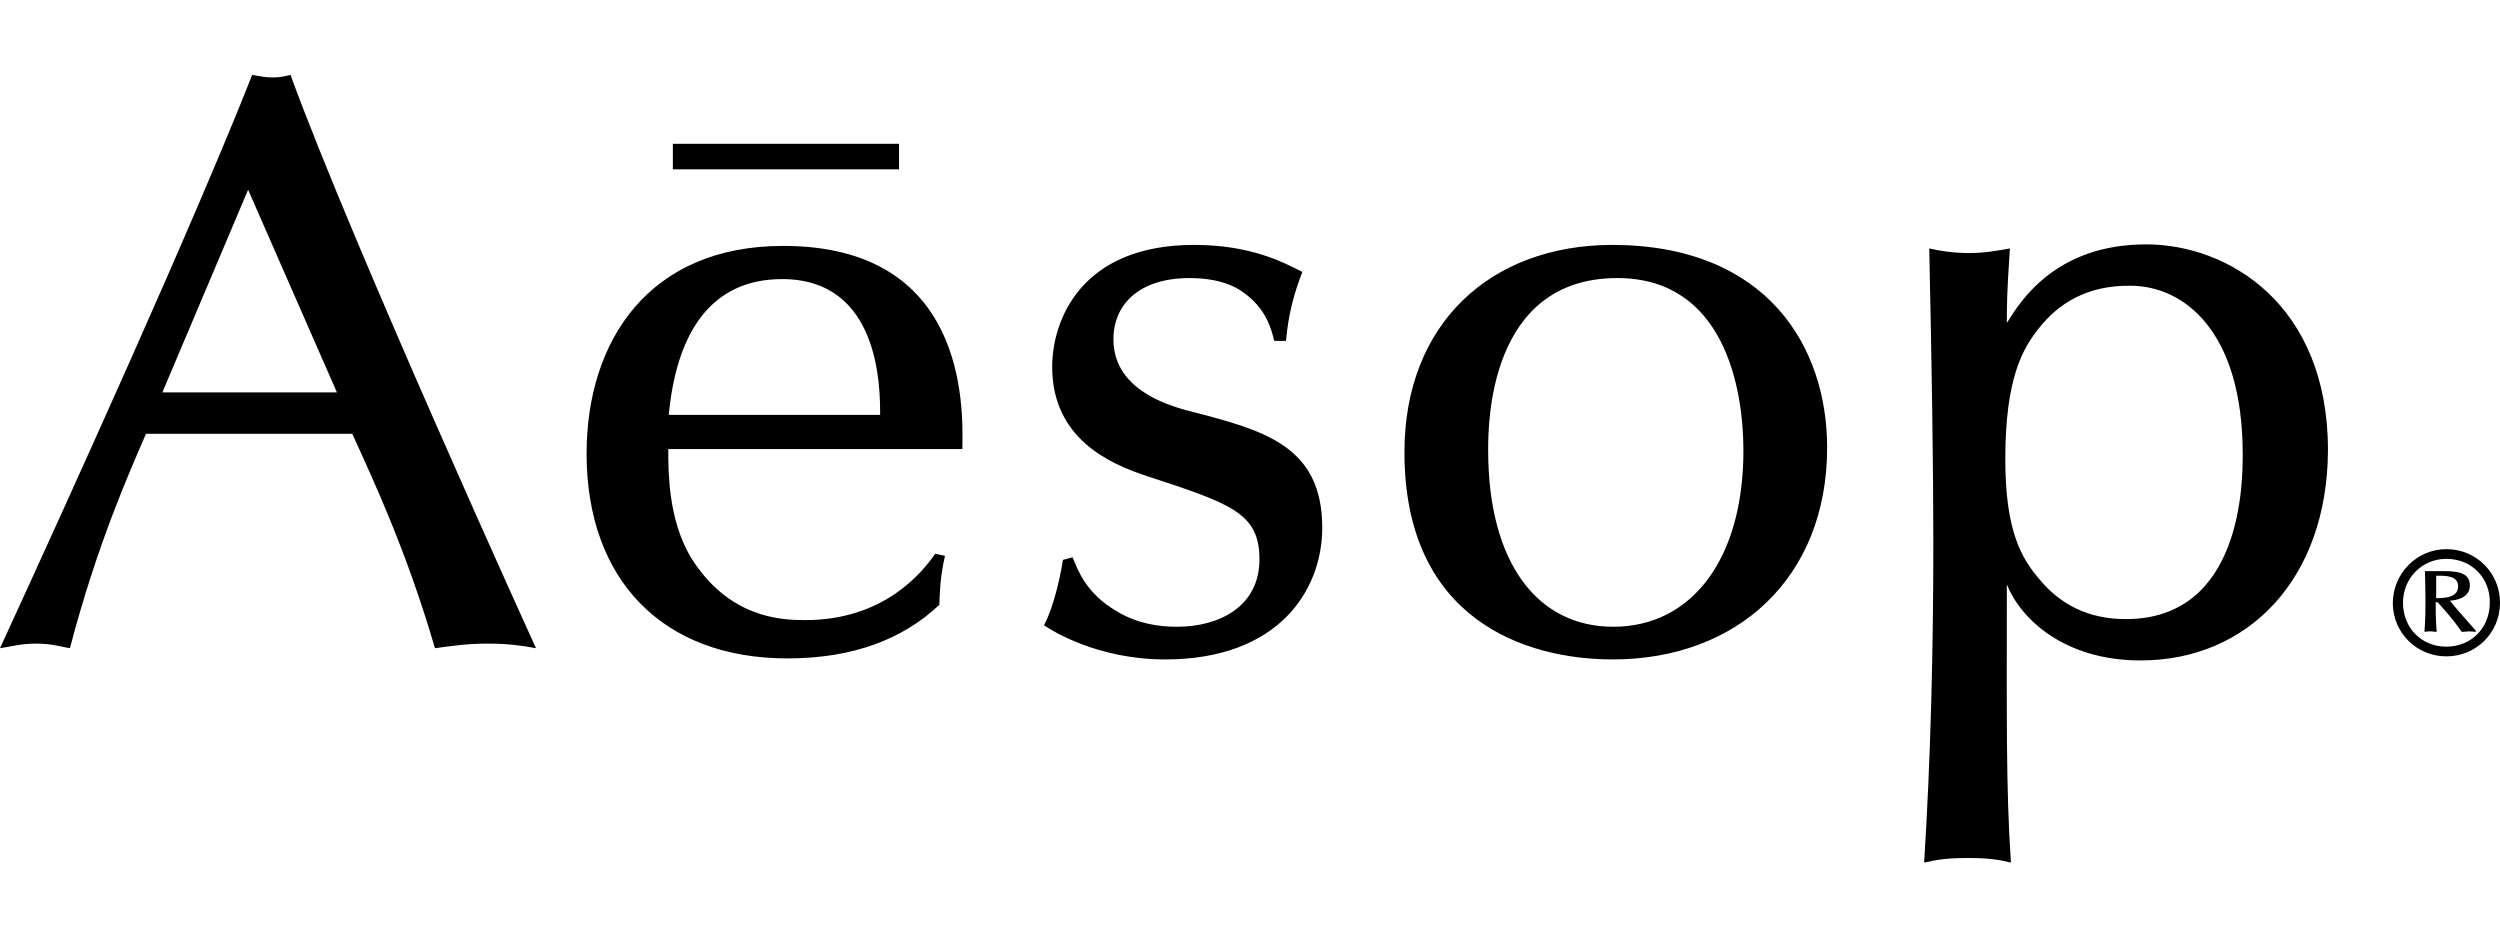 <svg aria-labelledby="aesop-:r2:" class="Icon_base__GKZ58 Icon_light__1TZsq Logo_icon__NDEf8" data-testid="data-testid-Icon" height="30" tabindex="-1" viewBox="0 0 489.7 154.3" width="80" style="height:30px;width:80px"><path d="M48.6 22.5 31.8 62.2H66L48.6 22.5zm-20 47.8c-3.2 7.4-9.6 21.7-14.9 42-1.9-.3-3.5-.9-6.6-.9-3.1 0-5 .6-7.1.9C14.3 81.2 38 28.9 49.4 0c1.3.2 2.3.5 4 .5 1.4 0 2.3-.2 3.5-.5 12.3 33.7 47.8 111.7 48.1 112.3-2.7-.5-5.5-.9-9.5-.9-4.2 0-7.2.5-10.3.9C79.6 93.1 73 79.1 69 70.3H28.6zM172.4 66.6c0-5.3 0-26.6-19.2-26.6-14 0-20.7 10.6-22.2 26.6h41.4zm-41.5 6.7c0 4.5 0 13.6 4.3 21 7.4 12.1 17.8 12.5 22.5 12.5 15.7 0 23.1-9.6 25.5-13l1.9.4c-1 4.5-1 7.1-1.1 9.6-7.1 6.7-16.8 10.5-29.8 10.5-24.4 0-39.3-15.4-39.3-40.1 0-22.1 12.2-40.7 38.5-40.7 35.8 0 35.3 31.1 35.1 39.8h-57.6zM249.6 52.1c-.6-2.4-1.6-6.4-6.2-9.6-3.4-2.4-7.8-2.7-10.4-2.7-9.8 0-14.9 5.1-14.9 12 0 9.3 9.5 12.7 15.1 14.1 14.3 3.7 25.8 6.7 25.8 22.8 0 12.2-8.5 25.8-30.8 25.8-13 0-22-5.5-23.7-6.7 2.1-3.9 3.4-10.7 3.7-12.8l1.9-.5c1.1 2.7 2.7 7.1 8.7 10.6 4 2.4 8.2 3 11.7 3 8.4 0 16.2-4 16.2-13.2 0-9.1-5.5-10.9-22.3-16.4-6.9-2.3-18.3-7.2-18.3-21.3 0-9.1 5.6-23.9 27.8-23.9 11.1 0 17.5 3.4 21.2 5.3-1.6 4.2-2.7 8-3.2 13.5h-2.3zM291.5 73.5c0 22.3 9.8 34.6 24.5 34.6 15.4 0 25.5-13.3 25.5-34.5 0-12.5-3.9-33.8-24.7-33.8-25.3 0-25.3 28.8-25.3 33.7m66.4-.5c0 25.5-17.6 41.5-42 41.5-17 0-40.8-7.7-40.8-40.6 0-25 16.7-40.6 40.8-40.6 30.4.1 42 20.1 42 39.7M399.4 49.6c-3.2 4-6.6 9.8-6.6 25.7 0 14.1 3.2 19.4 6.6 23.4 4.1 5 9.6 7.9 17 7.9 22.9 0 22.9-27.1 22.9-32.3 0-24.2-11.6-33-22-33-8.6-.1-14.2 3.6-17.9 8.3m19.9 65.1c-15.1 0-23.6-8.3-26.2-14.9 0 25.2-.2 39.8.8 54.5-2.4-.6-4.5-.9-8.4-.9-4 0-6.1.3-8.6.9 1.3-20.8 1.8-41.9 1.8-62.7 0-14.6-.3-34.3-.8-57.6 2.2.5 4.8.9 7.9.9 2.9 0 5.6-.5 7.9-.9-.6 8.8-.6 11.2-.6 14.6 2.6-4.2 9.5-15.4 27.3-15.4 16 0 35.6 11.7 35.6 40.3-.1 25.3-15.7 41.2-36.7 41.2M131.8 13.5h44.3v5h-44.3zM477.2 98.1v4.4c1.3 0 4.3 0 4.3-2.3 0-2.1-2.3-2.1-4.3-2.1m7.7 11c-.4 0-.7-.1-1.2-.1-.4 0-.8.1-1.5.1-2-2.9-3.6-4.5-4.7-5.8h-.4c0 1.8 0 3.2.2 5.8-.5 0-.7-.1-1.3-.1-.6 0-.8.1-1.1.1.1-1.3.2-2.7.2-6.2 0-3-.1-4.4-.1-5.7h2.9c2.9 0 5.9 0 5.9 2.8 0 2.5-2.7 2.9-3.9 3 .8 1.1 4.4 5.1 5.1 5.9l-.1.2zm-5.7-14.3c-4.8 0-8.5 3.8-8.5 8.6 0 4.9 3.6 8.6 8.5 8.6s8.5-3.7 8.5-8.6c.1-4.7-3.4-8.6-8.5-8.6m0-1.9c5.9 0 10.5 4.7 10.5 10.5 0 5.9-4.7 10.5-10.5 10.5s-10.5-4.6-10.5-10.5c.1-5.9 4.8-10.5 10.5-10.5"/></svg>